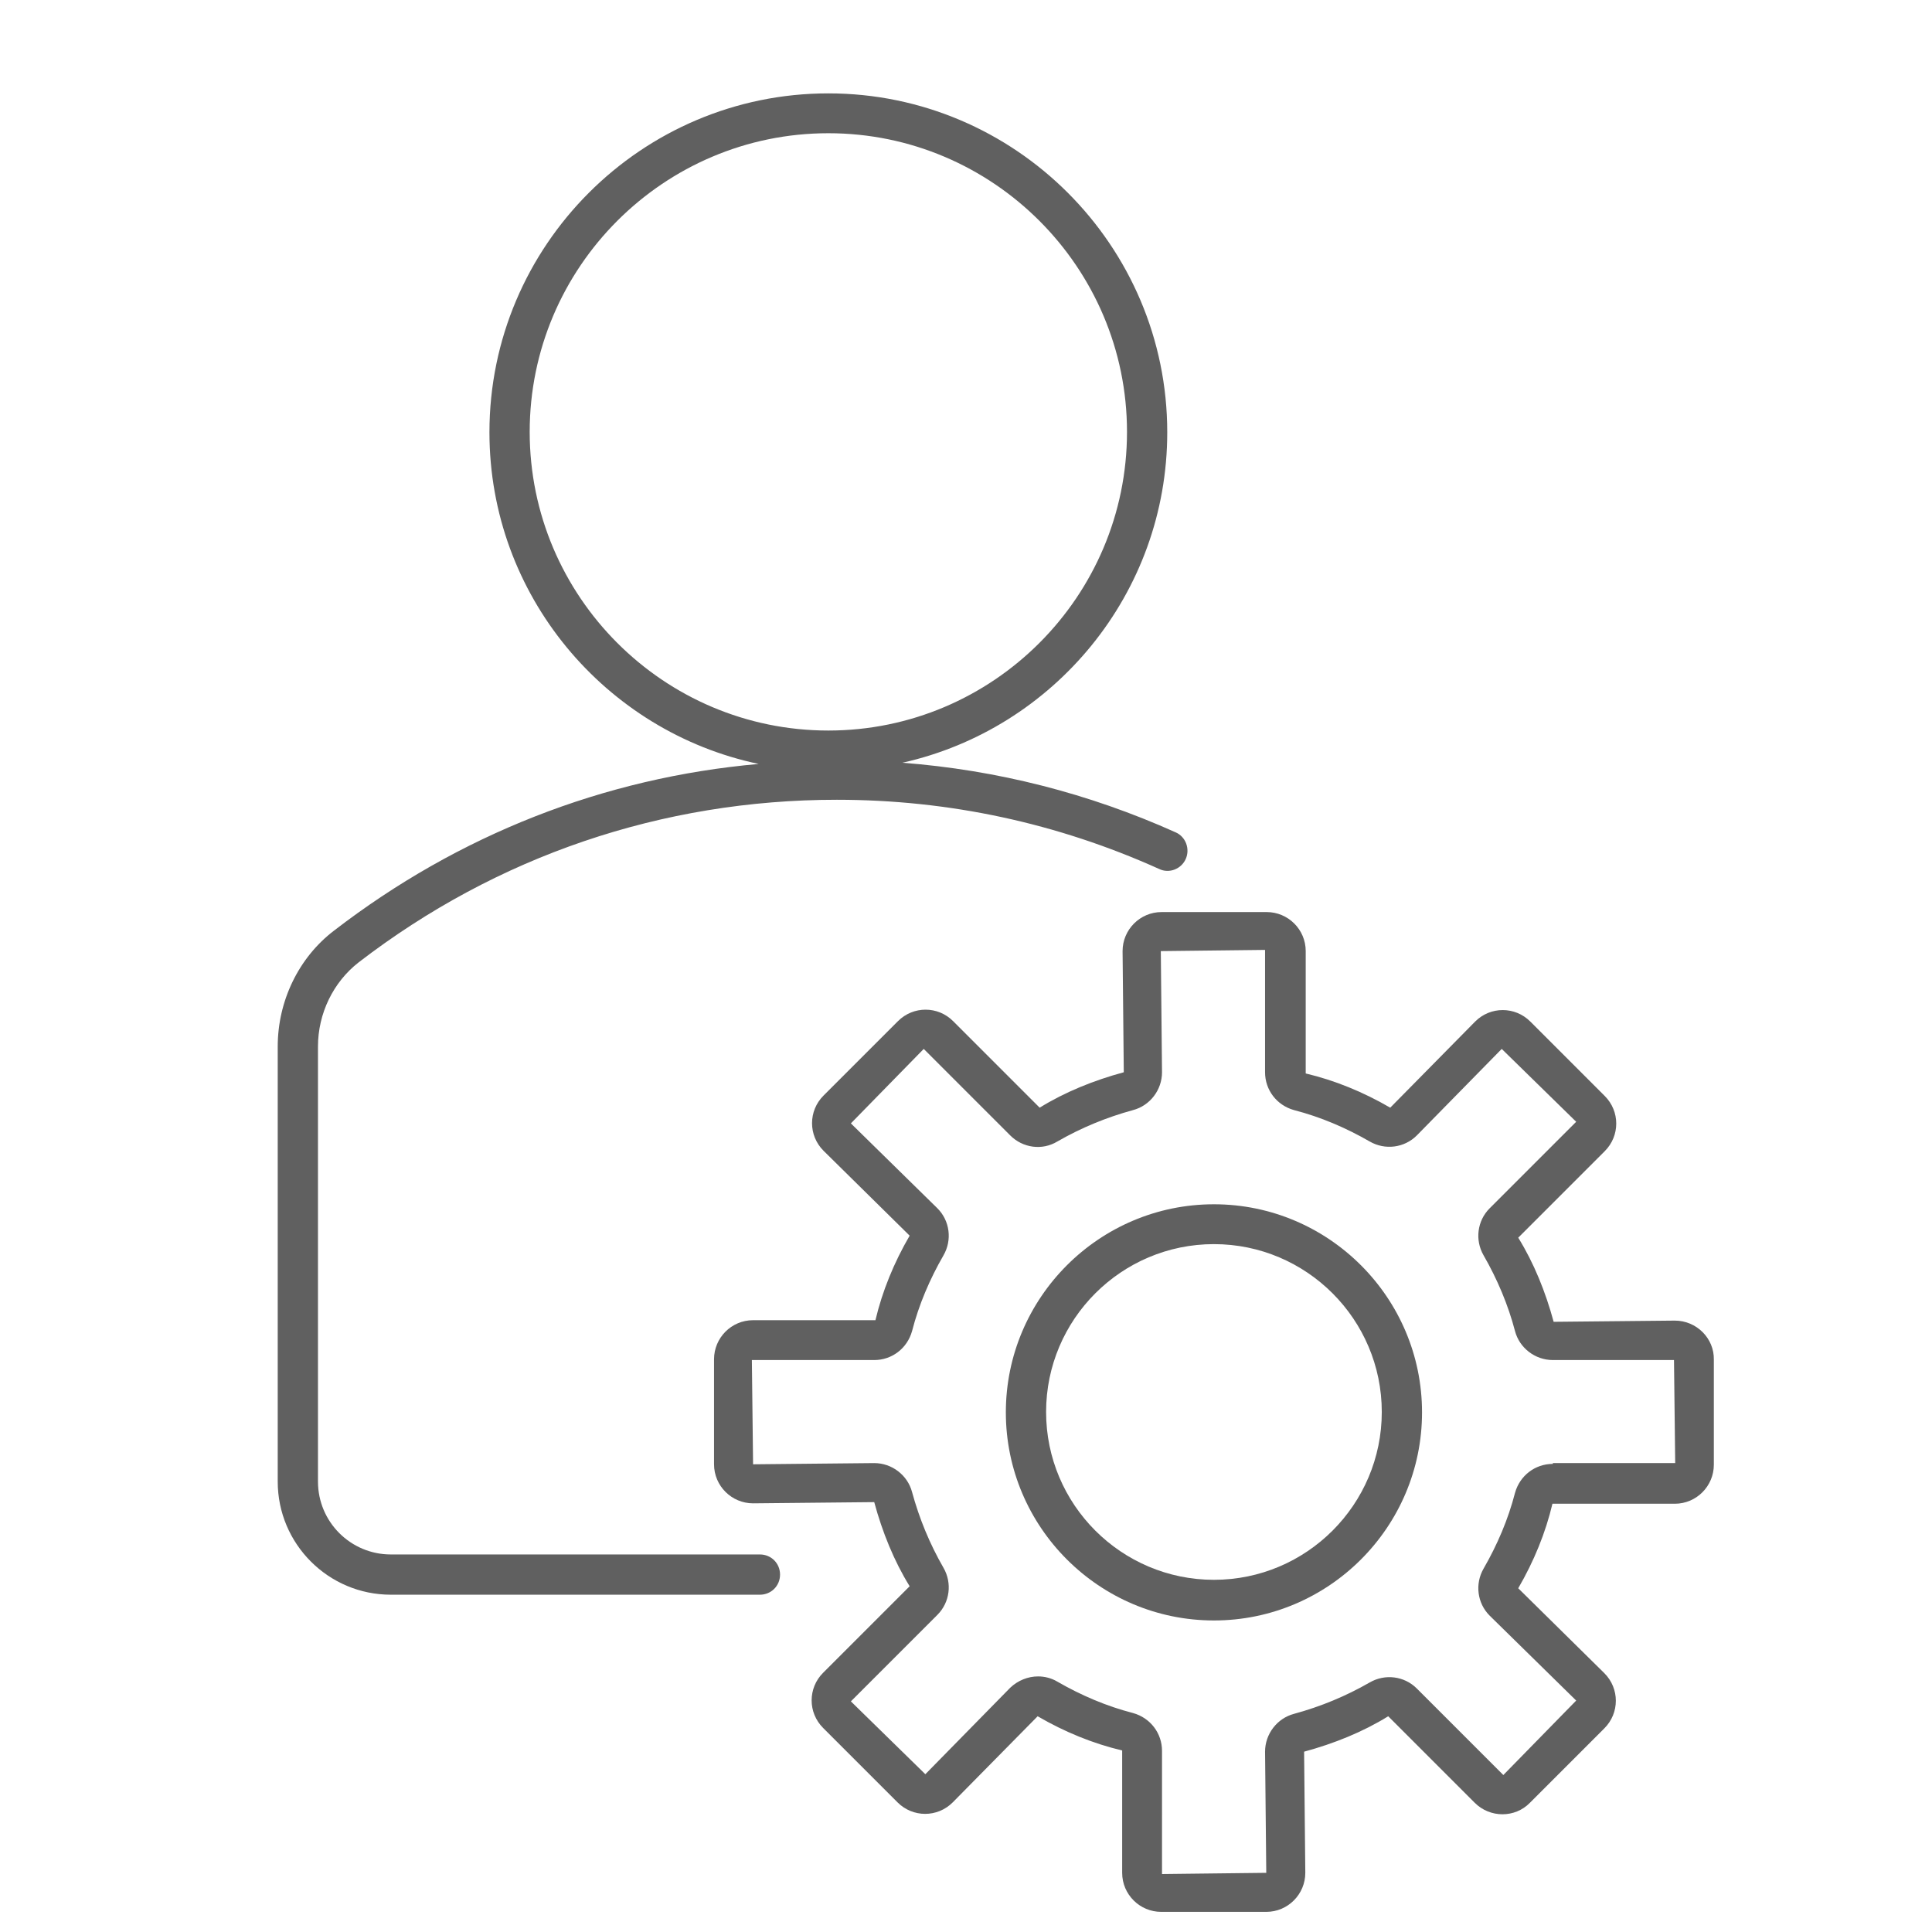 <?xml version="1.0" encoding="utf-8"?>
<!-- Generator: Adobe Illustrator 23.0.1, SVG Export Plug-In . SVG Version: 6.00 Build 0)  -->
<svg version="1.1" id="Layer_1" xmlns="http://www.w3.org/2000/svg" xmlns:xlink="http://www.w3.org/1999/xlink" x="0px" y="0px"
	 viewBox="0 0 48 48" style="enable-background:new 0 0 48 48;" xml:space="preserve">
<style type="text/css">
	.st0{fill:#606060;}
</style>
<g>
	<path class="st0" d="M18.88,38.62H9.71c-1,0-1.81-0.81-1.81-1.81V26c0-0.82,0.38-1.6,1.01-2.09c3.43-2.64,7.54-4.04,11.88-4.04
		c2.79,0,5.48,0.58,8.01,1.72c0.25,0.12,0.55,0,0.66-0.25c0.11-0.25,0-0.55-0.25-0.66c-2.16-0.97-4.44-1.55-6.79-1.73
		c3.76-0.84,6.58-4.2,6.58-8.21c0-4.64-3.78-8.42-8.42-8.42s-8.42,3.78-8.42,8.42c0,4.05,2.88,7.44,6.69,8.24
		C15,19.32,11.39,20.74,8.3,23.12C7.42,23.79,6.9,24.87,6.9,26v10.81c0,1.55,1.26,2.81,2.81,2.81h9.17c0.28,0,0.5-0.22,0.5-0.5
		S19.16,38.62,18.88,38.62z M13.16,10.73c0-4.09,3.33-7.42,7.42-7.42S28,6.64,28,10.73s-3.33,7.42-7.42,7.42
		S13.16,14.82,13.16,10.73z"/>
	<path class="st0" d="M41.61,32.81l-3.01,0.03c-0.2-0.74-0.49-1.46-0.88-2.09l2.15-2.15c0.38-0.38,0.38-0.99,0-1.37l-1.85-1.85
		c-0.38-0.38-0.99-0.38-1.37,0l-2.11,2.14c-0.67-0.39-1.38-0.68-2.1-0.85v-3.04c0-0.54-0.44-0.97-0.97-0.97h-2.61
		c-0.54,0-0.97,0.44-0.97,0.97l0.03,3.01c-0.74,0.2-1.46,0.49-2.09,0.88l-2.15-2.15c-0.38-0.38-0.99-0.38-1.37,0l-1.85,1.85
		c-0.38,0.38-0.38,0.99,0,1.37l2.14,2.11c-0.39,0.67-0.68,1.38-0.85,2.1h-3.04c-0.54,0-0.97,0.44-0.97,0.97v2.61
		c0,0.54,0.44,0.97,0.97,0.97l3.01-0.03c0.2,0.74,0.49,1.46,0.88,2.09l-2.15,2.15c-0.38,0.38-0.38,0.99,0,1.37l1.85,1.85
		c0.38,0.38,0.99,0.38,1.37,0l2.11-2.14c0.67,0.39,1.38,0.68,2.1,0.85v3.04c0,0.54,0.44,0.97,0.97,0.97h2.61
		c0.54,0,0.97-0.44,0.97-0.97l-0.03-3.01c0.74-0.2,1.46-0.49,2.09-0.88l2.15,2.15c0.38,0.38,1,0.38,1.37,0l1.85-1.85
		c0.38-0.38,0.38-0.99,0-1.37l-2.14-2.11c0.39-0.67,0.68-1.38,0.85-2.1h3.04c0.54,0,0.97-0.44,0.97-0.97v-2.61
		C42.59,33.25,42.15,32.81,41.61,32.81z M38.58,36.37c-0.44,0-0.82,0.29-0.94,0.72c-0.17,0.66-0.44,1.29-0.78,1.88
		c-0.22,0.38-0.16,0.86,0.15,1.17l2.15,2.11l-1.81,1.85l-2.15-2.15c-0.31-0.31-0.79-0.37-1.17-0.15c-0.59,0.34-1.22,0.6-1.88,0.78
		c-0.42,0.11-0.72,0.5-0.72,0.94l0.03,3.01l-2.59,0.03V43.5c0-0.44-0.29-0.82-0.72-0.94c-0.66-0.17-1.29-0.44-1.88-0.78
		c-0.15-0.09-0.32-0.13-0.48-0.13c-0.25,0-0.5,0.1-0.69,0.28l-2.11,2.15l-1.85-1.81l2.15-2.15c0.31-0.31,0.37-0.79,0.15-1.17
		c-0.34-0.59-0.6-1.22-0.78-1.88c-0.11-0.42-0.5-0.72-0.94-0.72l-3.01,0.03l-0.03-2.59h3.04c0.44,0,0.82-0.29,0.94-0.72
		c0.17-0.66,0.44-1.29,0.78-1.88c0.22-0.38,0.16-0.86-0.15-1.17l-2.15-2.11l1.81-1.85l2.15,2.15c0.31,0.31,0.79,0.38,1.17,0.15
		c0.59-0.34,1.22-0.6,1.88-0.78c0.42-0.11,0.72-0.5,0.72-0.94l-0.03-3.01l2.59-0.03v3.04c0,0.44,0.29,0.82,0.72,0.94
		c0.66,0.17,1.29,0.44,1.88,0.78c0.38,0.22,0.86,0.16,1.17-0.15l2.11-2.15l1.85,1.81l-2.15,2.15c-0.31,0.31-0.37,0.79-0.15,1.17
		c0.34,0.59,0.61,1.23,0.78,1.88c0.11,0.42,0.5,0.72,0.94,0.72h3.01l0.03,2.56H38.58z"/>
	<path class="st0" d="M30.16,29.92c-2.85,0-5.17,2.32-5.17,5.17s2.32,5.17,5.17,5.17s5.17-2.32,5.17-5.17S33.01,29.92,30.16,29.92z
		 M30.16,39.25c-2.3,0-4.17-1.87-4.17-4.17s1.87-4.17,4.17-4.17s4.17,1.87,4.17,4.17S32.46,39.25,30.16,39.25z"/>
</g>
</svg>
